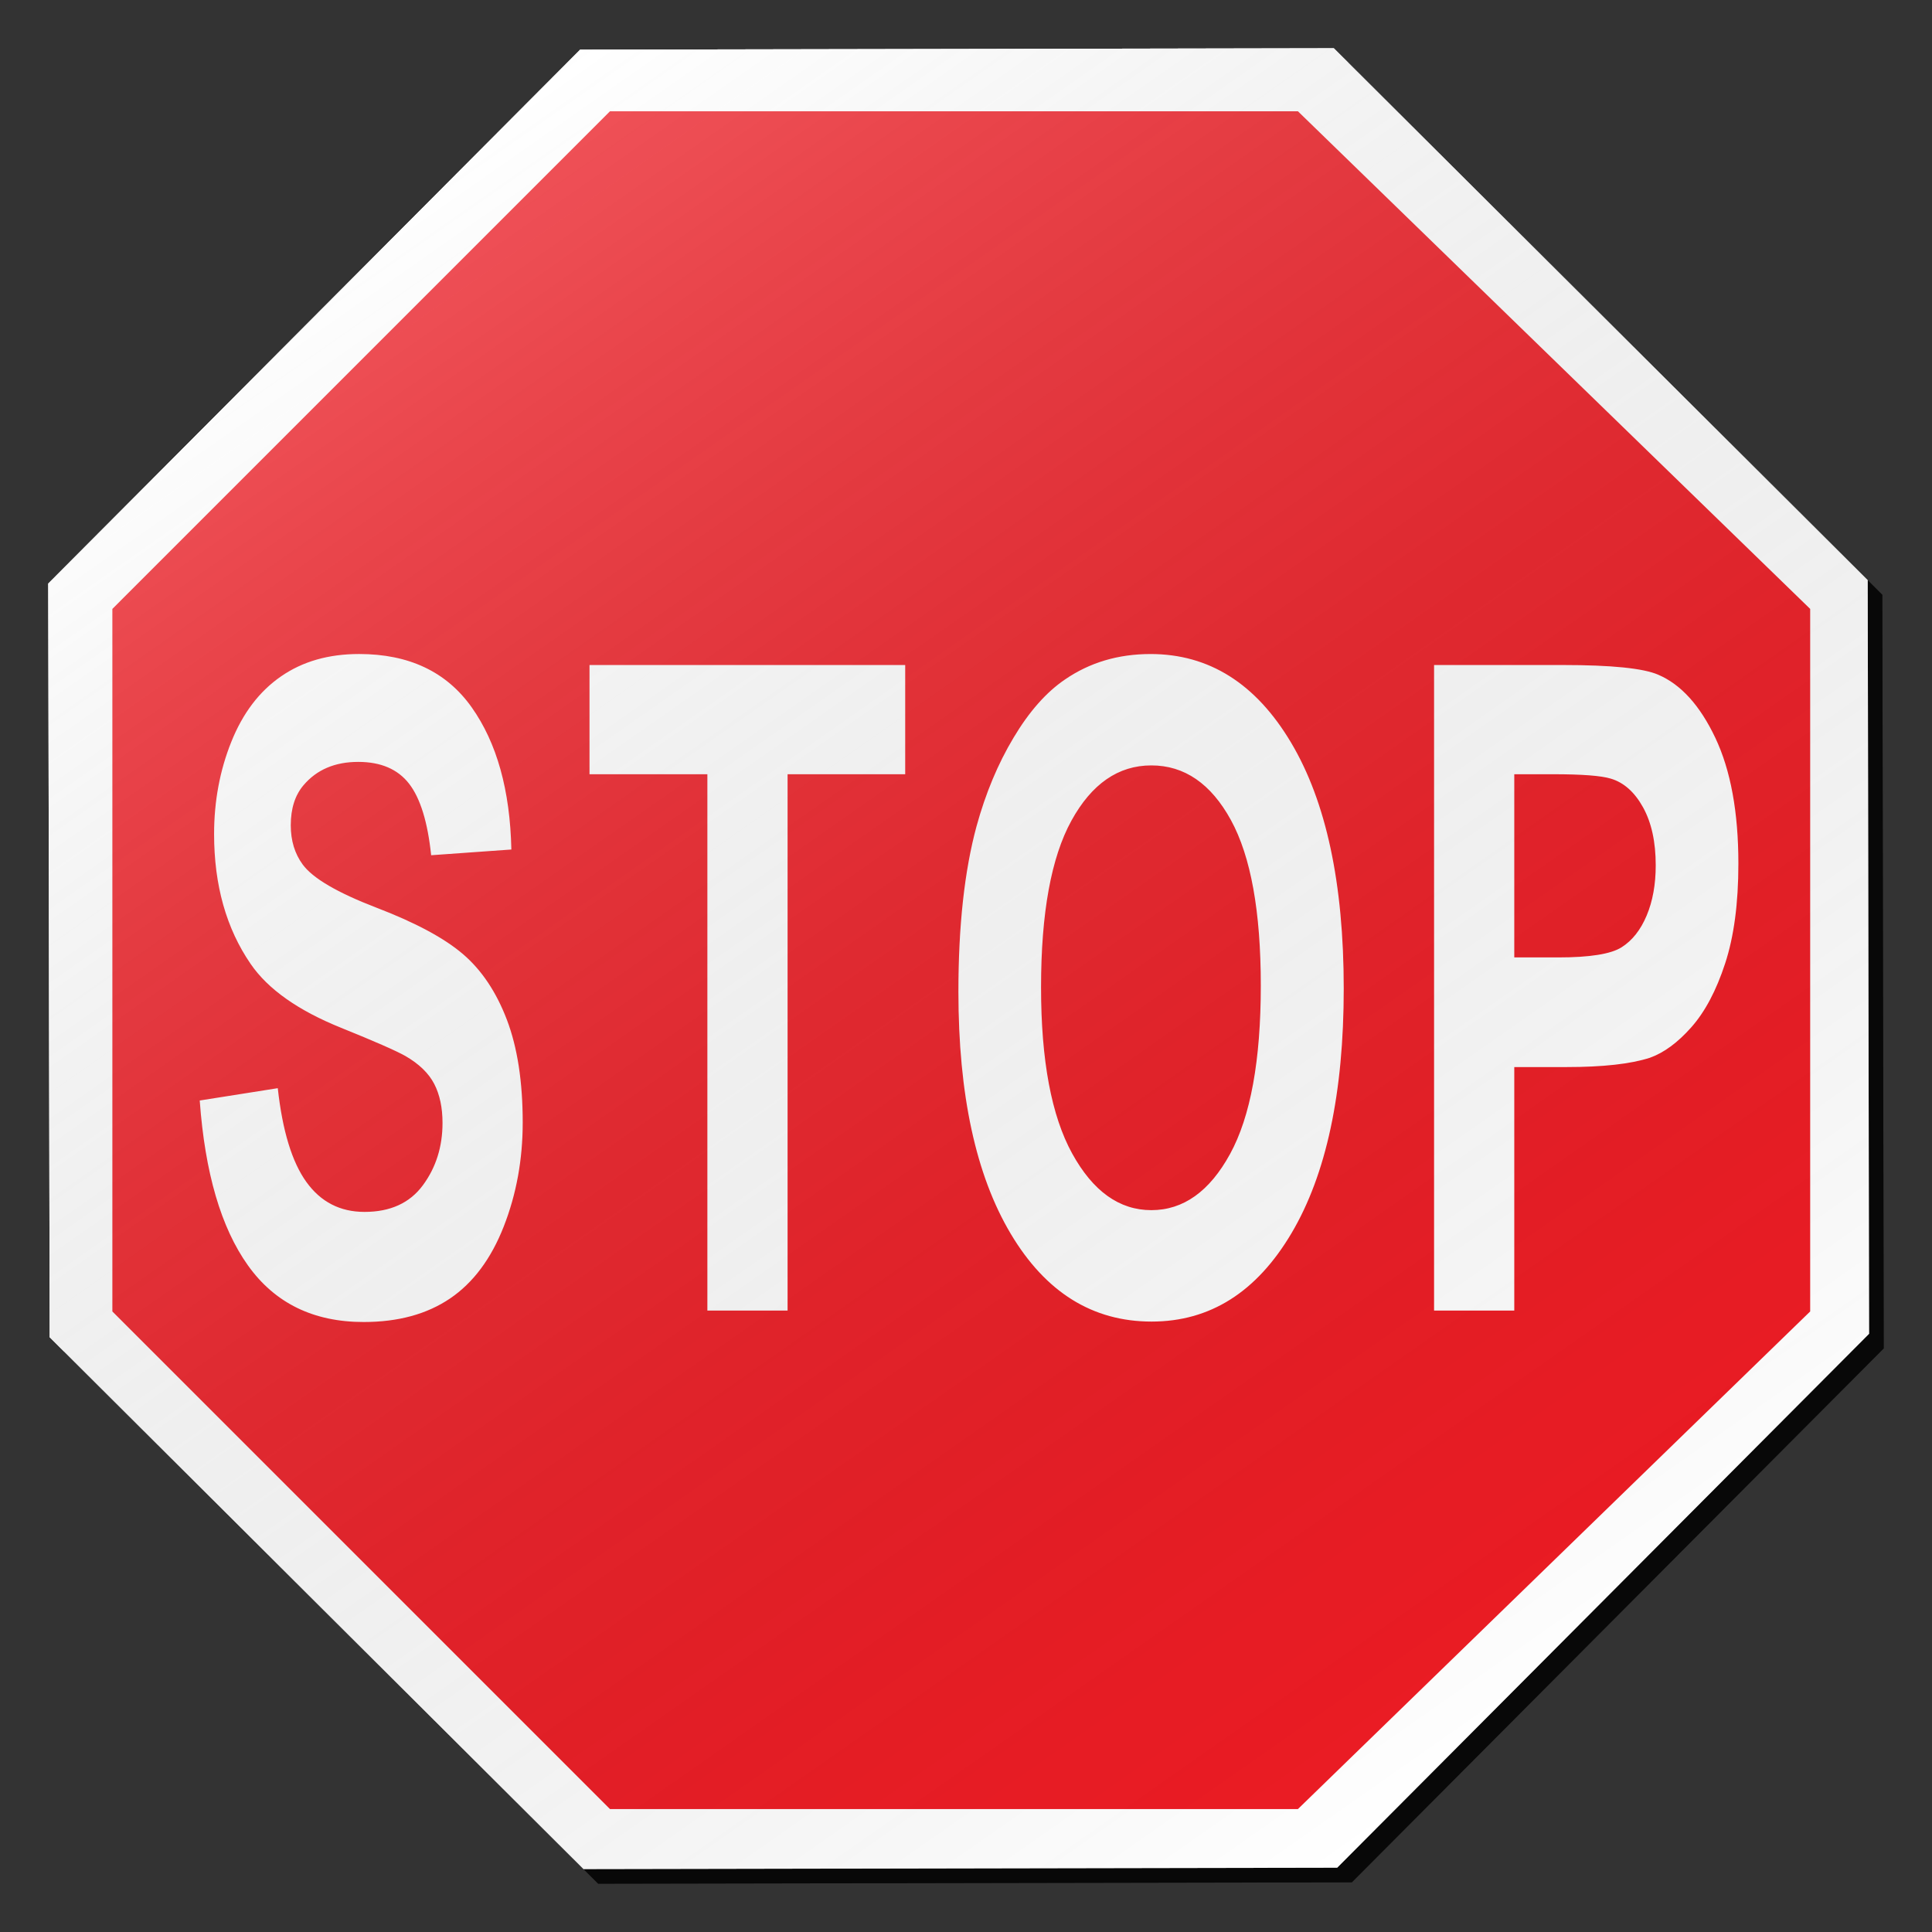 <?xml version="1.0" encoding="utf-8"?>
<!-- Generator: Adobe Illustrator 17.0.1, SVG Export Plug-In . SVG Version: 6.00 Build 0)  -->
<!DOCTYPE svg PUBLIC "-//W3C//DTD SVG 1.1//EN" "http://www.w3.org/Graphics/SVG/1.1/DTD/svg11.dtd">
<svg version="1.1" xmlns="http://www.w3.org/2000/svg" xmlns:xlink="http://www.w3.org/1999/xlink" x="0px" y="0px" width="132px"
	 height="132px" viewBox="0 0 132 132" enable-background="new 0 0 132 132" xml:space="preserve">
<rect x="0" y="0" width="132" height="132" fill="#333333" stroke="none"/>
<g id="disabled">
	<g>
		<defs>
			<polygon id="SVGID_1_" points="128.607,40.639 128.702,92.128 92.361,128.607 40.87,128.702 4.393,92.361 4.298,40.87 
				40.639,4.393 92.13,4.298 128.607,40.639 			"/>
		</defs>
		<defs>
			<polygon id="SVGID_2_" points="127.607,39.639 127.702,91.128 91.361,127.607 39.87,127.702 3.393,91.361 3.298,39.87 
				39.639,3.393 91.13,3.298 127.607,39.639 			"/>
		</defs>
		<linearGradient id="SVGID_3_" gradientUnits="userSpaceOnUse" x1="4.298" y1="66.5" x2="128.702" y2="66.5">
			<stop  offset="0" style="stop-color:#000000;stop-opacity:0.6"/>
			<stop  offset="1" style="stop-color:#000000;stop-opacity:0.6"/>
		</linearGradient>
		<use xlink:href="#SVGID_1_"  overflow="visible" fill-rule="evenodd" clip-rule="evenodd" fill="url(#SVGID_3_)"/>
		<use xlink:href="#SVGID_2_"  overflow="visible" fill="#FFFFFF"/>
		<clipPath id="SVGID_4_">
			<use xlink:href="#SVGID_1_"  overflow="visible"/>
		</clipPath>
		<clipPath id="SVGID_5_" clip-path="url(#SVGID_4_)">
			<use xlink:href="#SVGID_2_"  overflow="visible"/>
		</clipPath>
	</g>
	<g>
		<defs>
			<polygon id="SVGID_6_" points="123.677,41.603 123.677,89.602 88.677,123.601 41.676,123.601 7.677,89.602 7.677,41.603 
				41.676,7.602 88.677,7.602 123.677,41.603 			"/>
		</defs>
		<use xlink:href="#SVGID_6_"  overflow="visible" fill="#5C5C5C"/>
		<clipPath id="SVGID_7_">
			<use xlink:href="#SVGID_6_"  overflow="visible"/>
		</clipPath>
	</g>
	<g>
		<defs>
			<path id="SVGID_8_" d="M27.949,53.544c-0.772-0.992-1.93-1.489-3.473-1.489c-1.593,0-2.838,0.531-3.739,1.594
				c-0.581,0.683-0.871,1.596-0.871,2.738c0,1.043,0.271,1.937,0.814,2.678c0.691,0.943,2.371,1.925,5.036,2.949
				c2.667,1.022,4.639,2.08,5.916,3.174c1.278,1.094,2.276,2.588,2.999,4.482c0.722,1.896,1.082,4.238,1.082,7.026
				c0,2.526-0.431,4.894-1.295,7.1c-0.864,2.206-2.087,3.846-3.666,4.918c-1.58,1.072-3.548,1.61-5.905,1.61
				c-3.432,0-6.068-1.289-7.906-3.867c-1.84-2.576-2.938-6.333-3.295-11.267l5.332-0.842c0.32,2.907,0.972,5.044,1.953,6.407
				c0.982,1.365,2.305,2.046,3.972,2.046c1.765,0,3.095-0.607,3.989-1.82c0.895-1.213,1.342-2.633,1.342-4.258
				c0-1.042-0.187-1.93-0.564-2.662c-0.378-0.732-1.035-1.37-1.972-1.911c-0.643-0.362-2.105-1.003-4.388-1.925
				c-2.938-1.184-4.999-2.638-6.183-4.363c-1.667-2.426-2.5-5.385-2.5-8.875c0-2.247,0.392-4.348,1.176-6.302
				c0.783-1.956,1.912-3.445,3.389-4.467c1.475-1.024,3.255-1.534,5.341-1.534c3.406,0,5.97,1.213,7.691,3.639
				c1.722,2.428,2.626,5.668,2.713,9.718l-5.48,0.391C29.221,56.167,28.719,54.537,27.949,53.544L27.949,53.544z M53.81,52.898
				v36.643h-5.48V52.898h-8.053v-7.462h21.569v7.462H53.81L53.81,52.898z M88.236,84.261c-2.382,4.022-5.567,6.033-9.554,6.033
				c-4.036,0-7.246-2.001-9.628-6.002c-2.382-4.001-3.573-9.512-3.573-16.533c0-4.492,0.413-8.263,1.24-11.311
				c0.617-2.247,1.458-4.262,2.528-6.047c1.066-1.785,2.237-3.109,3.508-3.972c1.691-1.163,3.641-1.744,5.85-1.744
				c3.999,0,7.199,2.016,9.599,6.047c2.402,4.031,3.602,9.638,3.602,16.817C91.808,74.67,90.616,80.241,88.236,84.261L88.236,84.261
				z M84.098,56.026c-1.365-2.487-3.175-3.731-5.435-3.731c-2.258,0-4.078,1.26-5.461,3.776c-1.383,2.516-2.074,6.314-2.074,11.387
				c0,4.994,0.709,8.78,2.129,11.358c1.42,2.578,3.222,3.865,5.406,3.865c2.185,0,3.978-1.278,5.378-3.836
				c1.4-2.557,2.101-6.393,2.101-11.506C86.142,62.283,85.461,58.514,84.098,56.026L84.098,56.026z M117.864,65.834
				c-0.604,1.846-1.373,3.295-2.305,4.348c-0.932,1.053-1.878,1.749-2.841,2.09c-1.308,0.422-3.203,0.633-5.684,0.633h-3.574v16.636
				h-5.48V45.436h8.794c3.334,0,5.504,0.221,6.517,0.662c1.555,0.662,2.857,2.101,3.907,4.317c1.048,2.216,1.573,5.08,1.573,8.589
				C118.772,61.712,118.47,63.989,117.864,65.834L117.864,65.834z M112.255,55.154c-0.58-1.043-1.315-1.694-2.203-1.956
				c-0.654-0.2-1.969-0.3-3.943-0.3h-2.649v12.516h2.999c2.161,0,3.605-0.231,4.333-0.693c0.727-0.46,1.299-1.182,1.712-2.166
				c0.413-0.982,0.62-2.126,0.62-3.429C113.125,57.52,112.834,56.198,112.255,55.154L112.255,55.154z"/>
		</defs>
		<use xlink:href="#SVGID_8_"  overflow="visible" fill-rule="evenodd" clip-rule="evenodd" fill="#FFFFFF"/>
		<clipPath id="SVGID_9_">
			<use xlink:href="#SVGID_8_"  overflow="visible"/>
		</clipPath>
	</g>
	<linearGradient id="SVGID_10_" gradientUnits="userSpaceOnUse" x1="103.189" y1="119.325" x2="27.811" y2="11.675">
		<stop  offset="0" style="stop-color:#000000;stop-opacity:0"/>
		<stop  offset="1" style="stop-color:#FFFFFF;stop-opacity:0.25"/>
	</linearGradient>
	<polygon fill-rule="evenodd" clip-rule="evenodd" fill="url(#SVGID_10_)" points="127.607,39.639 127.702,91.128 91.361,127.607 
		39.87,127.702 3.393,91.361 3.298,39.87 39.639,3.393 91.13,3.298 127.607,39.639 	"/>
</g>
<g id="normal">
	<g>
		<defs>
			<polygon id="SVGID_11_" points="128.607,40.639 128.702,92.128 92.361,128.607 40.87,128.702 4.393,92.361 4.298,40.87 
				40.639,4.393 92.13,4.298 128.607,40.639 			"/>
		</defs>
		<defs>
			<polygon id="SVGID_12_" points="127.607,39.639 127.702,91.128 91.361,127.607 39.87,127.702 3.393,91.361 3.298,39.87 
				39.639,3.393 91.13,3.298 127.607,39.639 			"/>
		</defs>
		<linearGradient id="SVGID_13_" gradientUnits="userSpaceOnUse" x1="4.298" y1="66.5" x2="128.702" y2="66.5">
			<stop  offset="0" style="stop-color:#000000;stop-opacity:0.6"/>
			<stop  offset="1" style="stop-color:#000000;stop-opacity:0.6"/>
		</linearGradient>
		<use xlink:href="#SVGID_11_"  overflow="visible" fill-rule="evenodd" clip-rule="evenodd" fill="url(#SVGID_13_)"/>
		<use xlink:href="#SVGID_12_"  overflow="visible" fill="#FFFFFF"/>
		<clipPath id="SVGID_14_">
			<use xlink:href="#SVGID_11_"  overflow="visible"/>
		</clipPath>
		<clipPath id="SVGID_15_" clip-path="url(#SVGID_14_)">
			<use xlink:href="#SVGID_12_"  overflow="visible"/>
		</clipPath>
	</g>
	<g>
		<defs>
			<polygon id="SVGID_16_" points="123.677,41.603 123.677,89.602 88.677,123.601 41.676,123.601 7.677,89.602 7.677,41.603 
				41.676,7.602 88.677,7.602 123.677,41.603 			"/>
		</defs>
		<use xlink:href="#SVGID_16_"  overflow="visible" fill="#ED1C24"/>
		<clipPath id="SVGID_17_">
			<use xlink:href="#SVGID_16_"  overflow="visible"/>
		</clipPath>
	</g>
	<g>
		<defs>
			<path id="SVGID_18_" d="M27.949,53.544c-0.772-0.992-1.93-1.489-3.473-1.489c-1.593,0-2.838,0.531-3.739,1.594
				c-0.581,0.683-0.871,1.596-0.871,2.738c0,1.043,0.271,1.937,0.814,2.678c0.691,0.943,2.371,1.925,5.036,2.949
				c2.667,1.022,4.639,2.08,5.916,3.174c1.278,1.094,2.276,2.588,2.999,4.482c0.722,1.896,1.082,4.238,1.082,7.026
				c0,2.526-0.431,4.894-1.295,7.1c-0.864,2.206-2.087,3.846-3.666,4.918c-1.58,1.072-3.548,1.61-5.905,1.61
				c-3.432,0-6.068-1.289-7.906-3.867c-1.84-2.576-2.938-6.333-3.295-11.267l5.332-0.842c0.32,2.907,0.972,5.044,1.953,6.407
				c0.982,1.365,2.305,2.046,3.972,2.046c1.765,0,3.095-0.607,3.989-1.82c0.895-1.213,1.342-2.633,1.342-4.258
				c0-1.042-0.187-1.93-0.564-2.662c-0.378-0.732-1.035-1.37-1.972-1.911c-0.643-0.362-2.105-1.003-4.388-1.925
				c-2.938-1.184-4.999-2.638-6.183-4.363c-1.667-2.426-2.5-5.385-2.5-8.875c0-2.247,0.392-4.348,1.176-6.302
				c0.783-1.956,1.912-3.445,3.389-4.467c1.475-1.024,3.255-1.534,5.341-1.534c3.406,0,5.97,1.213,7.691,3.639
				c1.722,2.428,2.626,5.668,2.713,9.718l-5.48,0.391C29.221,56.167,28.719,54.537,27.949,53.544L27.949,53.544z M53.81,52.898
				v36.643h-5.48V52.898h-8.053v-7.462h21.569v7.462H53.81L53.81,52.898z M88.236,84.261c-2.382,4.022-5.567,6.033-9.554,6.033
				c-4.036,0-7.246-2.001-9.628-6.002c-2.382-4.001-3.573-9.512-3.573-16.533c0-4.492,0.413-8.263,1.24-11.311
				c0.617-2.247,1.458-4.262,2.528-6.047c1.066-1.785,2.237-3.109,3.508-3.972c1.691-1.163,3.641-1.744,5.85-1.744
				c3.999,0,7.199,2.016,9.599,6.047c2.402,4.031,3.602,9.638,3.602,16.817C91.808,74.67,90.616,80.241,88.236,84.261L88.236,84.261
				z M84.098,56.026c-1.365-2.487-3.175-3.731-5.435-3.731c-2.258,0-4.078,1.26-5.461,3.776c-1.383,2.516-2.074,6.314-2.074,11.387
				c0,4.994,0.709,8.78,2.129,11.358c1.42,2.578,3.222,3.865,5.406,3.865c2.185,0,3.978-1.278,5.378-3.836
				c1.4-2.557,2.101-6.393,2.101-11.506C86.142,62.283,85.461,58.514,84.098,56.026L84.098,56.026z M117.864,65.834
				c-0.604,1.846-1.373,3.295-2.305,4.348c-0.932,1.053-1.878,1.749-2.841,2.09c-1.308,0.422-3.203,0.633-5.684,0.633h-3.574v16.636
				h-5.48V45.436h8.794c3.334,0,5.504,0.221,6.517,0.662c1.555,0.662,2.857,2.101,3.907,4.317c1.048,2.216,1.573,5.08,1.573,8.589
				C118.772,61.712,118.47,63.989,117.864,65.834L117.864,65.834z M112.255,55.154c-0.58-1.043-1.315-1.694-2.203-1.956
				c-0.654-0.2-1.969-0.3-3.943-0.3h-2.649v12.516h2.999c2.161,0,3.605-0.231,4.333-0.693c0.727-0.46,1.299-1.182,1.712-2.166
				c0.413-0.982,0.62-2.126,0.62-3.429C113.125,57.52,112.834,56.198,112.255,55.154L112.255,55.154z"/>
		</defs>
		<use xlink:href="#SVGID_18_"  overflow="visible" fill-rule="evenodd" clip-rule="evenodd" fill="#FFFFFF"/>
		<clipPath id="SVGID_19_">
			<use xlink:href="#SVGID_18_"  overflow="visible"/>
		</clipPath>
	</g>
	<linearGradient id="SVGID_20_" gradientUnits="userSpaceOnUse" x1="103.189" y1="119.325" x2="27.811" y2="11.675">
		<stop  offset="0" style="stop-color:#000000;stop-opacity:0"/>
		<stop  offset="1" style="stop-color:#FFFFFF;stop-opacity:0.25"/>
	</linearGradient>
	<polygon fill-rule="evenodd" clip-rule="evenodd" fill="url(#SVGID_20_)" points="127.607,39.639 127.702,91.128 91.361,127.607 
		39.87,127.702 3.393,91.361 3.298,39.87 39.639,3.393 91.13,3.298 127.607,39.639 	"/>
</g>
</svg>
